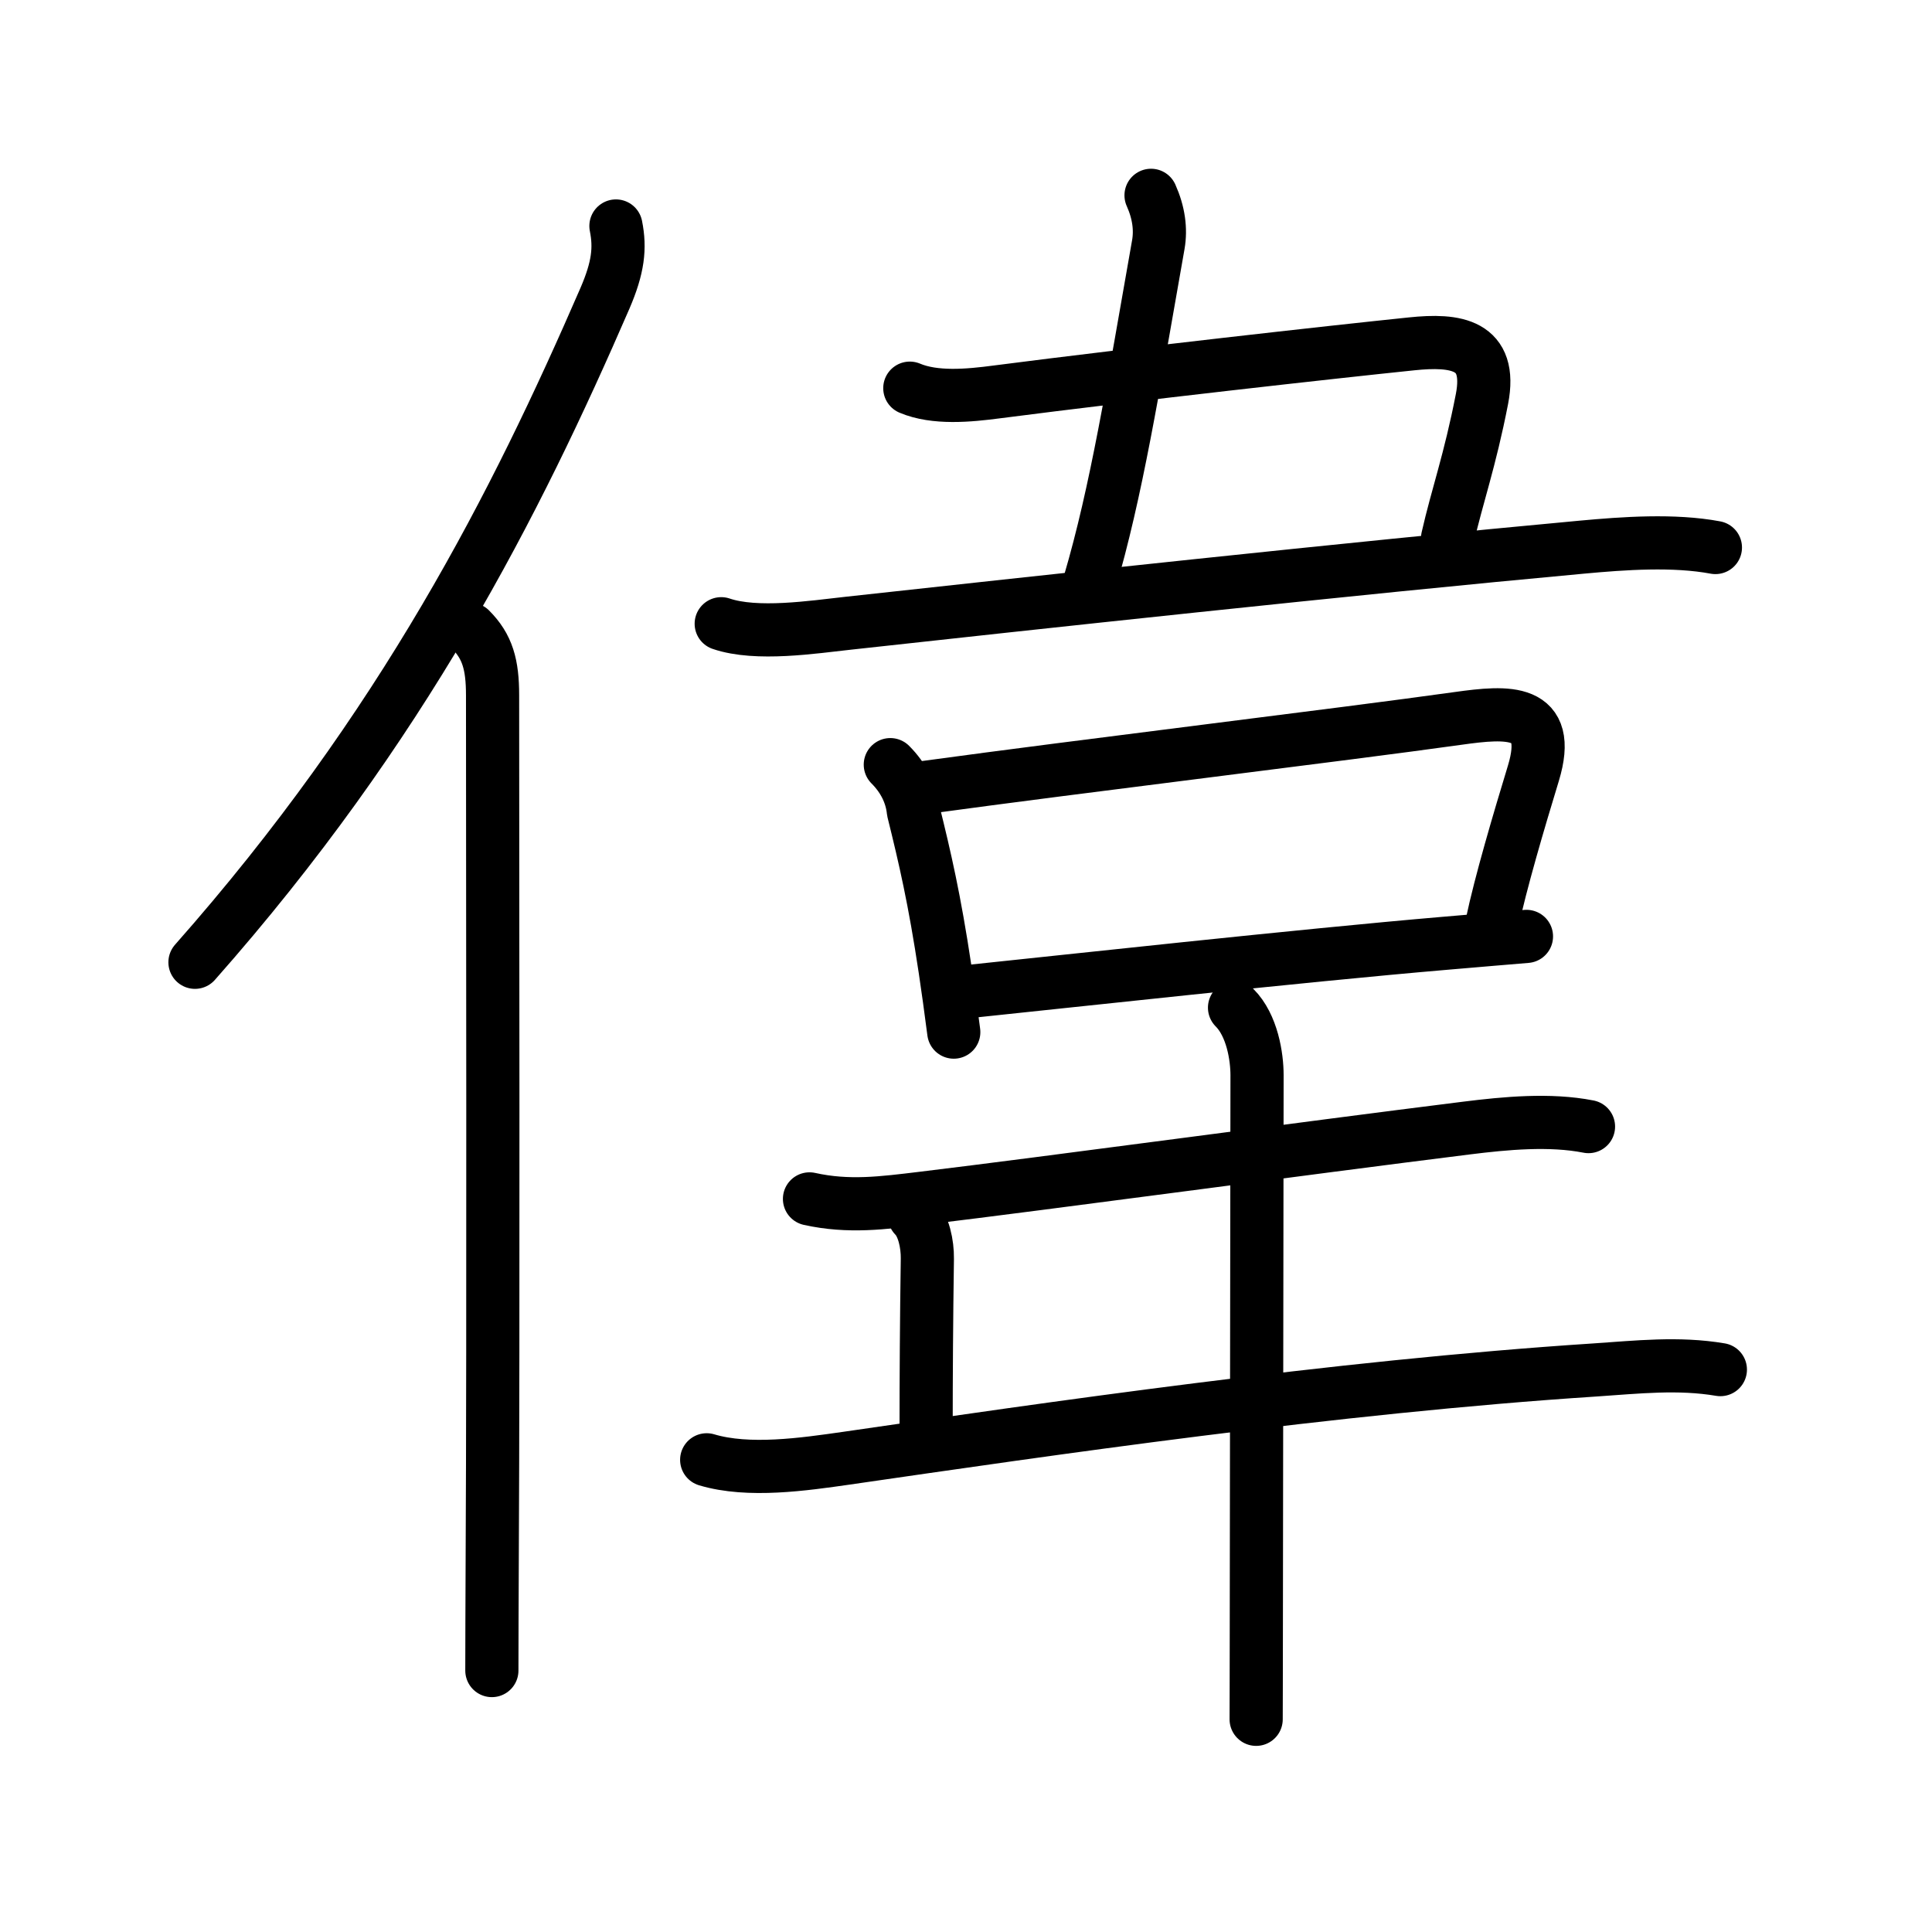 <svg xmlns="http://www.w3.org/2000/svg" width="109" height="109" viewBox="0 0 109 109"><g xmlns:kvg="http://kanjivg.tagaini.net" id="kvg:StrokePaths_05049" style="fill:none;stroke:#000000;stroke-width:3;stroke-linecap:round;stroke-linejoin:round;"><g id="kvg:05049" kvg:element="&#20553;"><g id="kvg:05049-g1" kvg:element="&#20155;" kvg:variant="true" kvg:original="&#20154;" kvg:position="left" kvg:radical="general"><path id="kvg:05049-s1" kvg:type="&#12754;" d="M34.75,12.75c0.25,1.25,0.13,2.34-0.62,4.08C29.12,28.38,22.75,41,11,54.29"/><path id="kvg:05049-s2" kvg:type="&#12753;" d="M26.53,35.5c0.98,0.98,1.26,2,1.26,3.73c0,10.05,0.05,35.69-0.02,48.77c-0.01,2.58-0.02,4.73-0.02,6.25"/></g><g id="kvg:05049-g2" kvg:element="&#38859;" kvg:position="right" kvg:phon="&#38859;"><g id="kvg:05049-g3" kvg:position="top"><path id="kvg:05049-s3" kvg:type="&#12753;a" d="M64.94,11.02c0.44,0.98,0.56,1.92,0.41,2.78c-1.45,8.22-2.36,13.92-3.88,19.09"/><path id="kvg:05049-s4" kvg:type="&#12757;c" d="M51.33,21.9c1.42,0.6,3.33,0.42,4.92,0.21c7.9-1.02,18.84-2.24,23.39-2.71c2.49-0.26,4.57,0.01,3.97,3.11c-0.68,3.5-1.4,5.47-1.94,7.85"/><path id="kvg:05049-s5" kvg:type="&#12752;" d="M40.69,35.19c2,0.68,5.17,0.19,7.18-0.03c10-1.1,28.52-3.11,41.37-4.29c2.38-0.22,5.19-0.42,7.54,0.02"/></g><g id="kvg:05049-g4" kvg:position="bottom"><g id="kvg:05049-g5" kvg:element="&#21475;"><path id="kvg:05049-s6" kvg:type="&#12753;" d="M50.23,43.14c0.75,0.75,1.2,1.65,1.3,2.62c0.65,2.62,1.2,4.99,1.79,8.93c0.16,1.06,0.32,2.23,0.49,3.54"/><path id="kvg:05049-s7" kvg:type="&#12757;b" d="M52.24,44.42c8.84-1.21,23.39-2.96,30.03-3.89c2.78-0.39,5.36-0.59,4.24,3.1c-0.81,2.66-1.85,6.17-2.34,8.5"/><path id="kvg:05049-s8" kvg:type="&#12752;b" d="M54.93,55.91c4.73-0.49,18.48-2,26.58-2.69c1.95-0.17,3.55-0.3,4.61-0.39"/></g><path id="kvg:05049-s9" kvg:type="&#12752;" d="M45.67,67.64c2.21,0.49,4.14,0.23,6.38-0.04c7.21-0.87,21.33-2.79,30.71-3.96c2.17-0.27,4.68-0.51,6.86-0.08"/><path id="kvg:05049-s10" kvg:type="&#12753;a" d="M51.59,68.61c0.53,0.53,0.74,1.59,0.73,2.4c-0.05,3.43-0.07,6.62-0.07,9.62"/><path id="kvg:05049-s11" kvg:type="&#12752;" d="M39.87,82.36c2.37,0.71,5.5,0.25,7.88-0.09c11.26-1.63,27.5-4.02,42.24-4.98c2.38-0.16,4.7-0.42,7.07-0.02"/><path id="kvg:05049-s12" kvg:type="&#12753;" d="M69.65,56.85c1,1,1.27,2.77,1.27,3.81c0,2.78-0.03,21.43-0.04,30.96c0,2.76-0.01,4.76-0.01,5.38"/></g></g></g></g></svg>